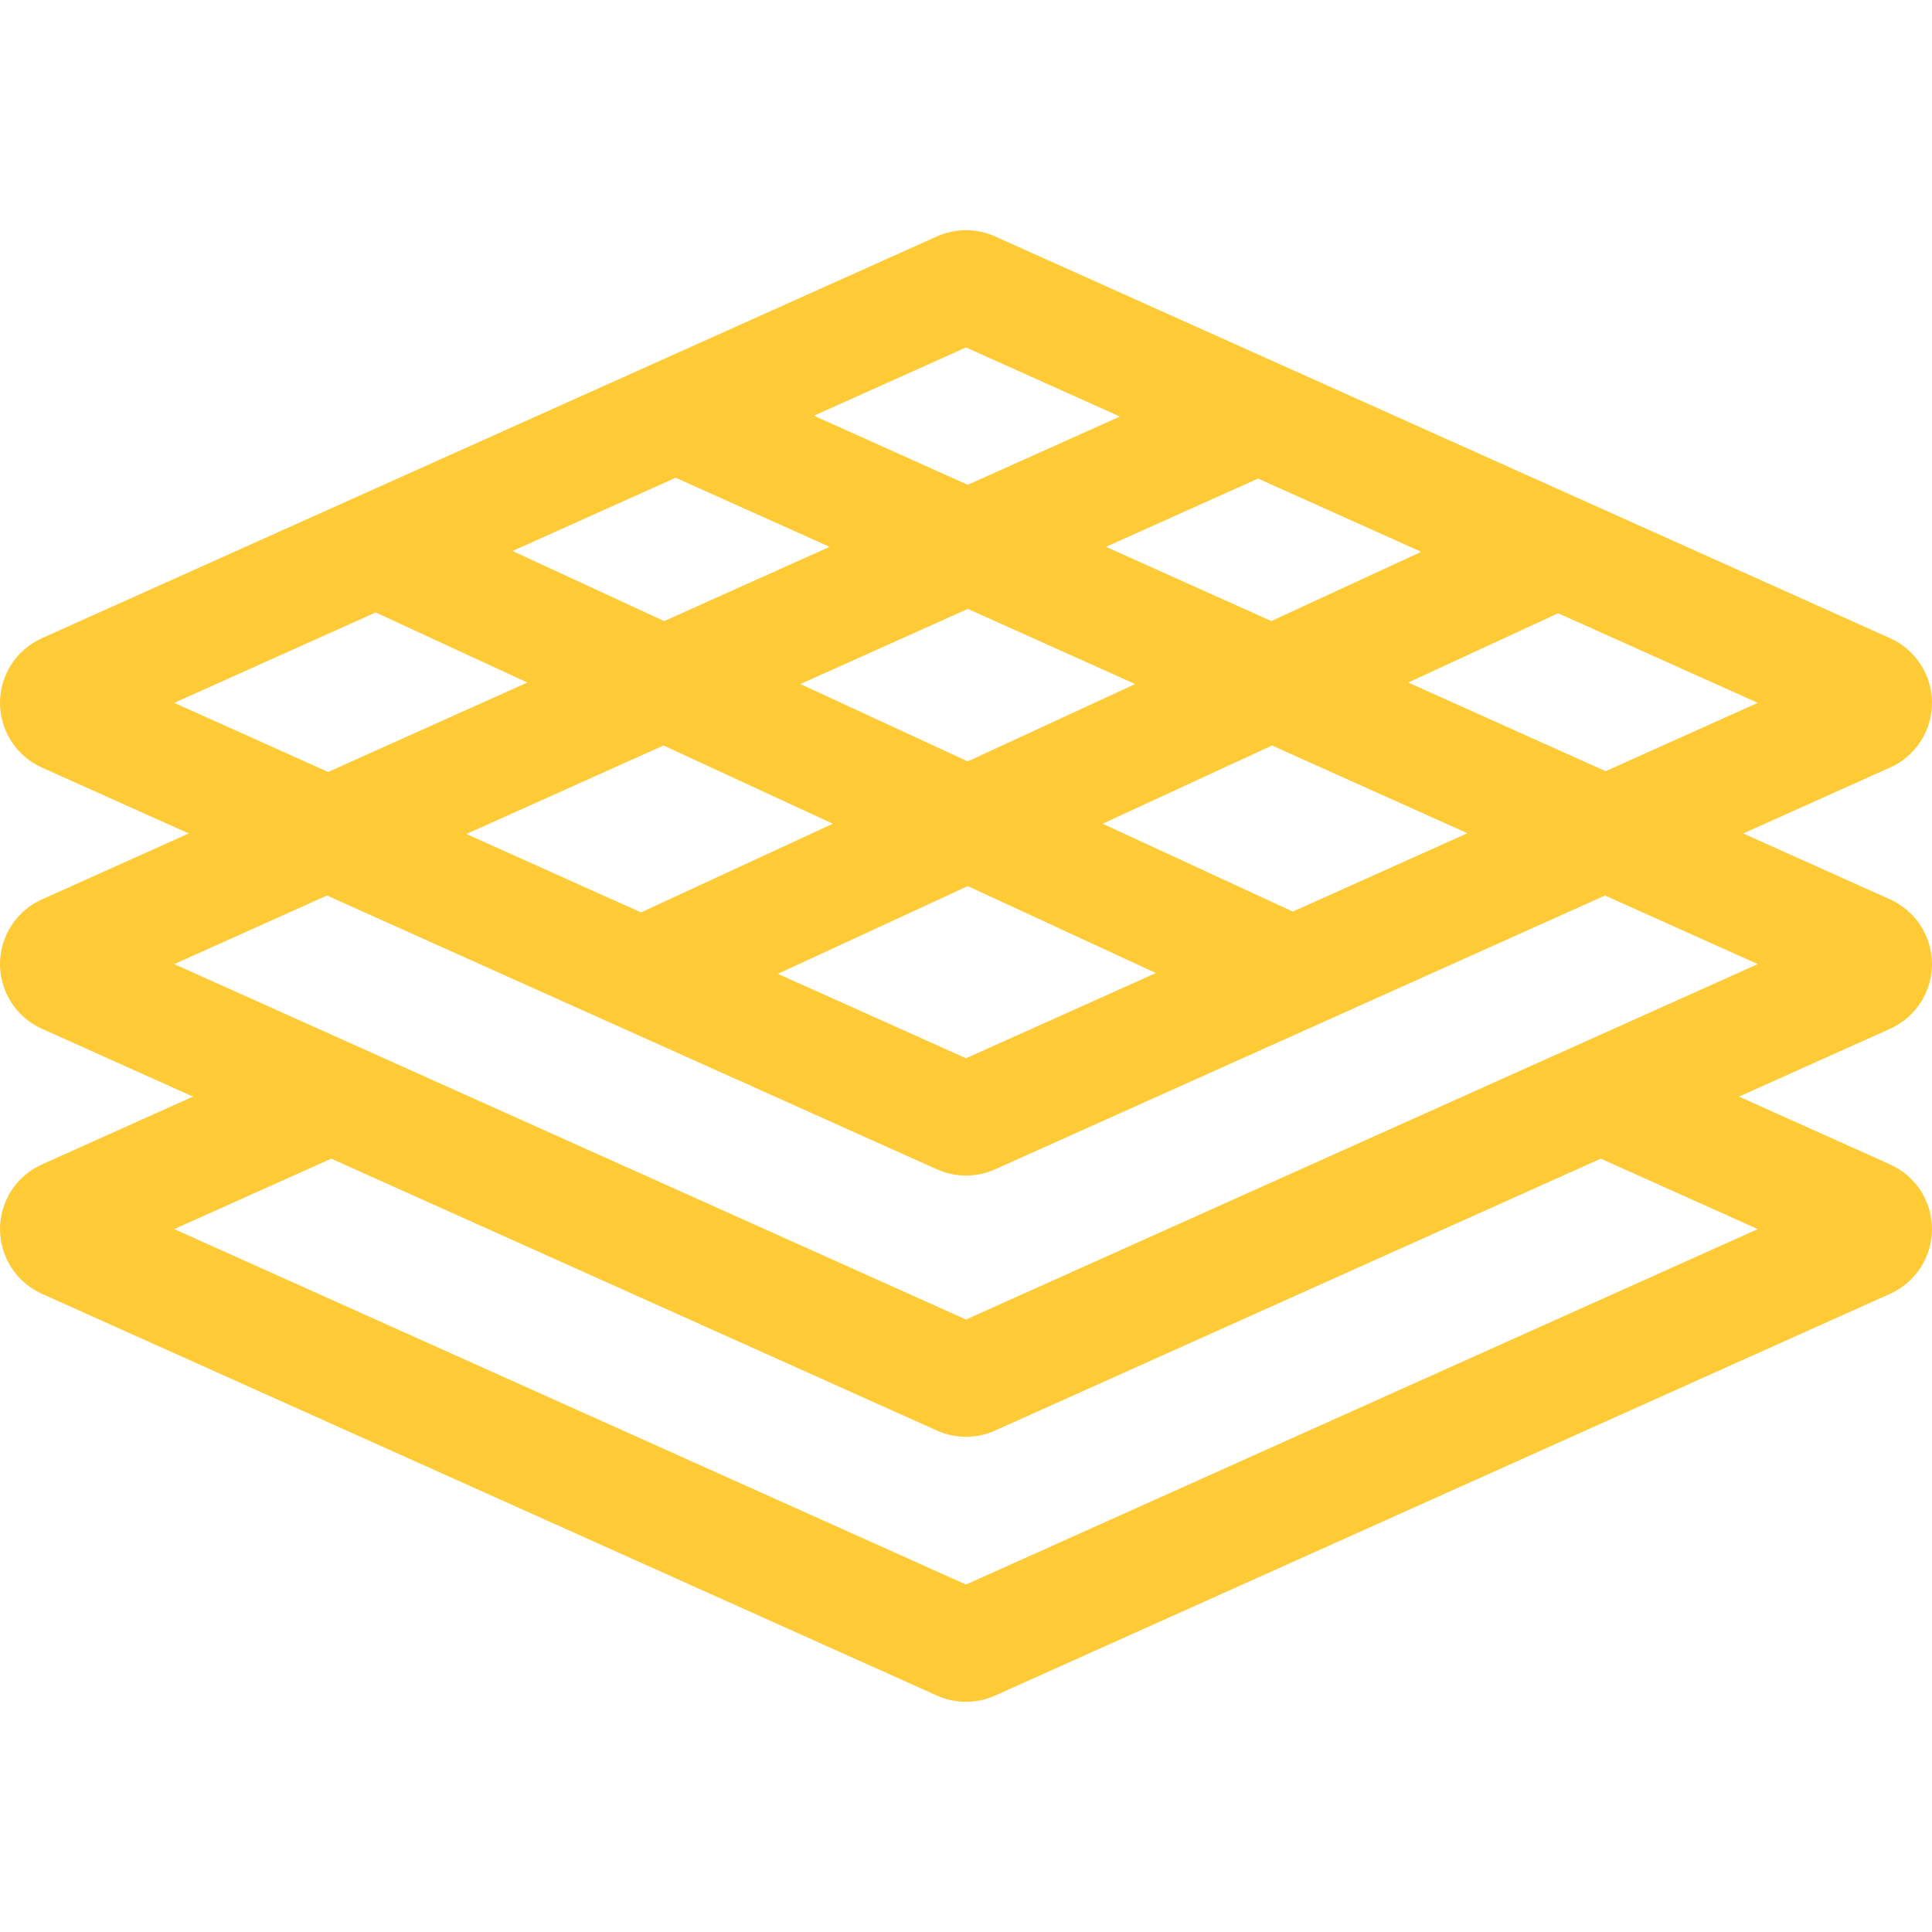 <svg width="50" height="50" viewBox="0 0 50 50" fill="none" xmlns="http://www.w3.org/2000/svg">
<path d="M50 24.951C49.999 24.229 49.575 23.573 48.917 23.277L45.114 21.57L48.917 19.863C49.575 19.568 50 18.911 50 18.19C50 17.469 49.575 16.812 48.917 16.517L33.179 9.452C33.166 9.446 33.153 9.44 33.14 9.435L25.751 6.118C25.274 5.903 24.726 5.904 24.249 6.118L24.249 6.118L1.083 16.517C0.425 16.812 2.56381e-07 17.469 2.56381e-07 18.19C2.56381e-07 18.911 0.425 19.568 1.083 19.864L4.885 21.57L1.083 23.277C0.425 23.573 2.56381e-07 24.229 2.56381e-07 24.951C-0 25.672 0.425 26.328 1.083 26.624L4.995 28.38L1.083 30.136C0.425 30.432 2.56381e-07 31.088 2.56381e-07 31.809C2.56381e-07 32.531 0.425 33.187 1.083 33.483L24.249 43.882C24.488 43.989 24.744 44.043 25 44.043C25.256 44.043 25.512 43.989 25.751 43.882L48.917 33.483C49.575 33.187 50 32.53 50 31.809C50 31.088 49.575 30.432 48.917 30.136L45.005 28.38L48.917 26.624C49.575 26.329 50 25.672 50 24.951ZM17.486 12.364L21.469 14.152L17.189 16.074L13.264 14.26L17.486 12.364ZM25.046 15.758L29.377 17.703L25.045 19.705L20.714 17.703L25.046 15.758ZM36.781 14.281L32.902 16.073L28.622 14.152L32.559 12.385L36.781 14.281ZM21.553 21.318L16.589 23.613L12.069 21.584L17.172 19.293L21.553 21.318ZM25.045 22.932L29.914 25.182L25 27.388L20.132 25.203L25.045 22.932ZM33.457 23.592L28.537 21.318L32.919 19.293L37.976 21.564L33.457 23.592ZM41.553 19.958L36.444 17.664L40.324 15.871L45.491 18.19L41.553 19.958ZM25 8.992L28.982 10.78L25.046 12.547L21.064 10.759L25 8.992ZM9.722 15.85L13.647 17.664L8.492 19.978L4.509 18.19L9.722 15.85ZM45.491 31.809L25 41.008L4.509 31.809L8.572 29.986L24.25 37.024C24.488 37.131 24.744 37.184 25 37.184C25.256 37.184 25.512 37.131 25.751 37.023L41.428 29.986L45.491 31.809ZM25 34.149L4.509 24.951L8.462 23.176L24.249 30.263C24.488 30.37 24.744 30.424 25 30.424C25.256 30.424 25.512 30.37 25.751 30.263L41.538 23.176L45.491 24.951L25 34.149Z" fill="#FECA36"/>
</svg>
